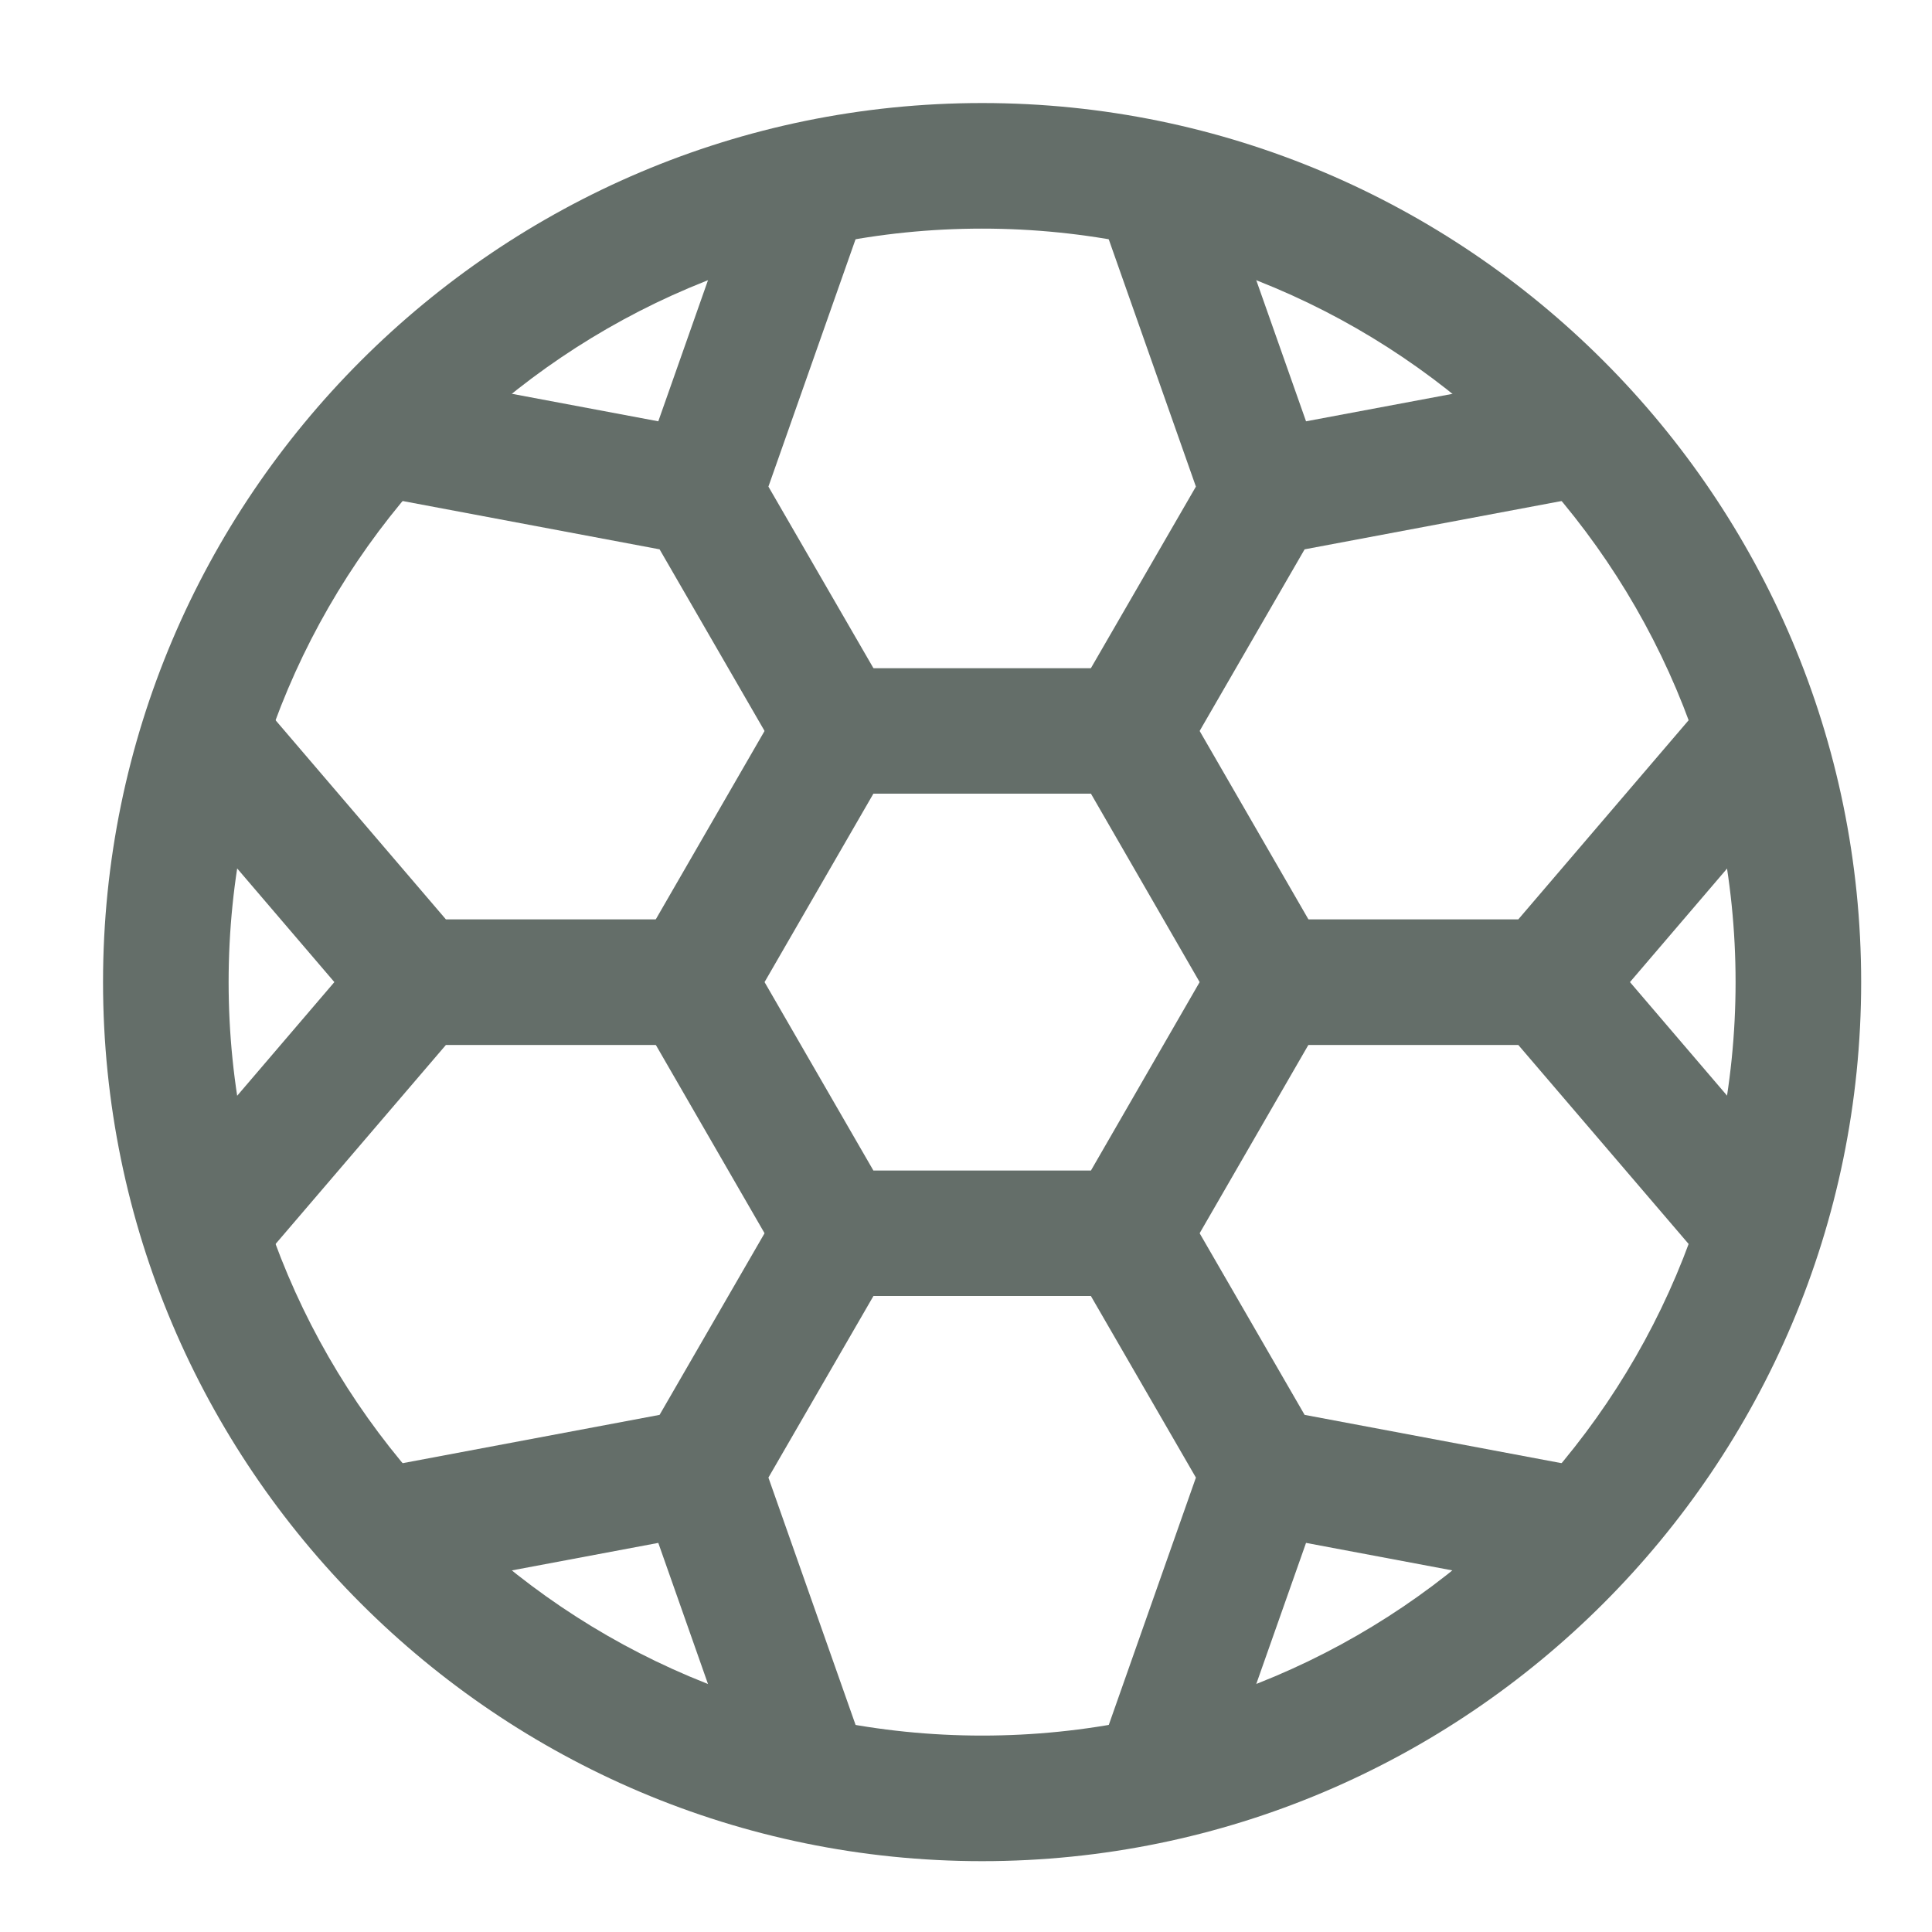 <svg width="15" height="15" viewBox="0 0 15 15" fill="none" xmlns="http://www.w3.org/2000/svg">
<path d="M5.373 7.138H3.462L1.96 5.382L1.22 6.016L2.596 7.625L1.22 9.234L1.96 9.868L3.462 8.113H5.373C5.642 8.113 5.86 7.895 5.86 7.625C5.86 7.356 5.642 7.138 5.373 7.138Z" fill="#646E69"/>
<path d="M6.743 9.153C6.51 9.018 6.212 9.097 6.077 9.331L5.121 10.985L2.85 11.412L3.03 12.37L5.111 11.979L5.815 13.978L6.735 13.654L5.966 11.472L6.922 9.819C7.056 9.586 6.976 9.287 6.743 9.153Z" fill="#646E69"/>
<path d="M10.129 10.985L9.173 9.331C9.038 9.097 8.74 9.018 8.507 9.153C8.274 9.287 8.194 9.586 8.329 9.819L9.285 11.472L8.516 13.655L9.435 13.978L10.14 11.979L12.22 12.37L12.4 11.412L10.129 10.985Z" fill="#646E69"/>
<path d="M14.031 6.016L13.29 5.382L11.788 7.138H9.878C9.608 7.138 9.39 7.356 9.39 7.625C9.39 7.895 9.608 8.113 9.878 8.113H11.788L13.29 9.868L14.031 9.234L12.655 7.625L14.031 6.016Z" fill="#646E69"/>
<path d="M12.4 3.838L12.22 2.881L10.14 3.271L9.435 1.272L8.516 1.596L9.285 3.778L8.329 5.431C8.194 5.664 8.274 5.963 8.507 6.097C8.584 6.142 8.668 6.163 8.751 6.163C8.919 6.163 9.083 6.076 9.173 5.919L10.129 4.265L12.4 3.838Z" fill="#646E69"/>
<path d="M6.922 5.431L5.966 3.778L6.735 1.595L5.815 1.272L5.111 3.271L3.03 2.88L2.85 3.838L5.121 4.265L6.077 5.919C6.167 6.075 6.331 6.162 6.5 6.162C6.583 6.162 6.666 6.141 6.743 6.097C6.976 5.962 7.056 5.664 6.922 5.431Z" fill="#646E69"/>
<path d="M8.751 10.062H6.499C6.325 10.062 6.164 9.97 6.077 9.819L4.951 7.869C4.864 7.718 4.864 7.532 4.951 7.381L6.077 5.431C6.164 5.28 6.325 5.188 6.499 5.188H8.751C8.925 5.188 9.086 5.28 9.173 5.431L10.299 7.381C10.386 7.532 10.386 7.718 10.299 7.869L9.173 9.819C9.086 9.97 8.925 10.062 8.751 10.062ZM6.781 9.088H8.47L9.314 7.625L8.47 6.162H6.781L5.936 7.625L6.781 9.088Z" fill="#646E69"/>
<path d="M7.625 14.45C3.862 14.45 0.8 11.388 0.8 7.625C0.8 3.862 3.862 0.8 7.625 0.8C11.389 0.8 14.45 3.862 14.45 7.625C14.45 11.388 11.389 14.45 7.625 14.45ZM7.625 1.775C4.399 1.775 1.775 4.399 1.775 7.625C1.775 10.851 4.399 13.475 7.625 13.475C10.851 13.475 13.475 10.851 13.475 7.625C13.475 4.399 10.851 1.775 7.625 1.775Z" fill="#646E69"/>
</svg>
